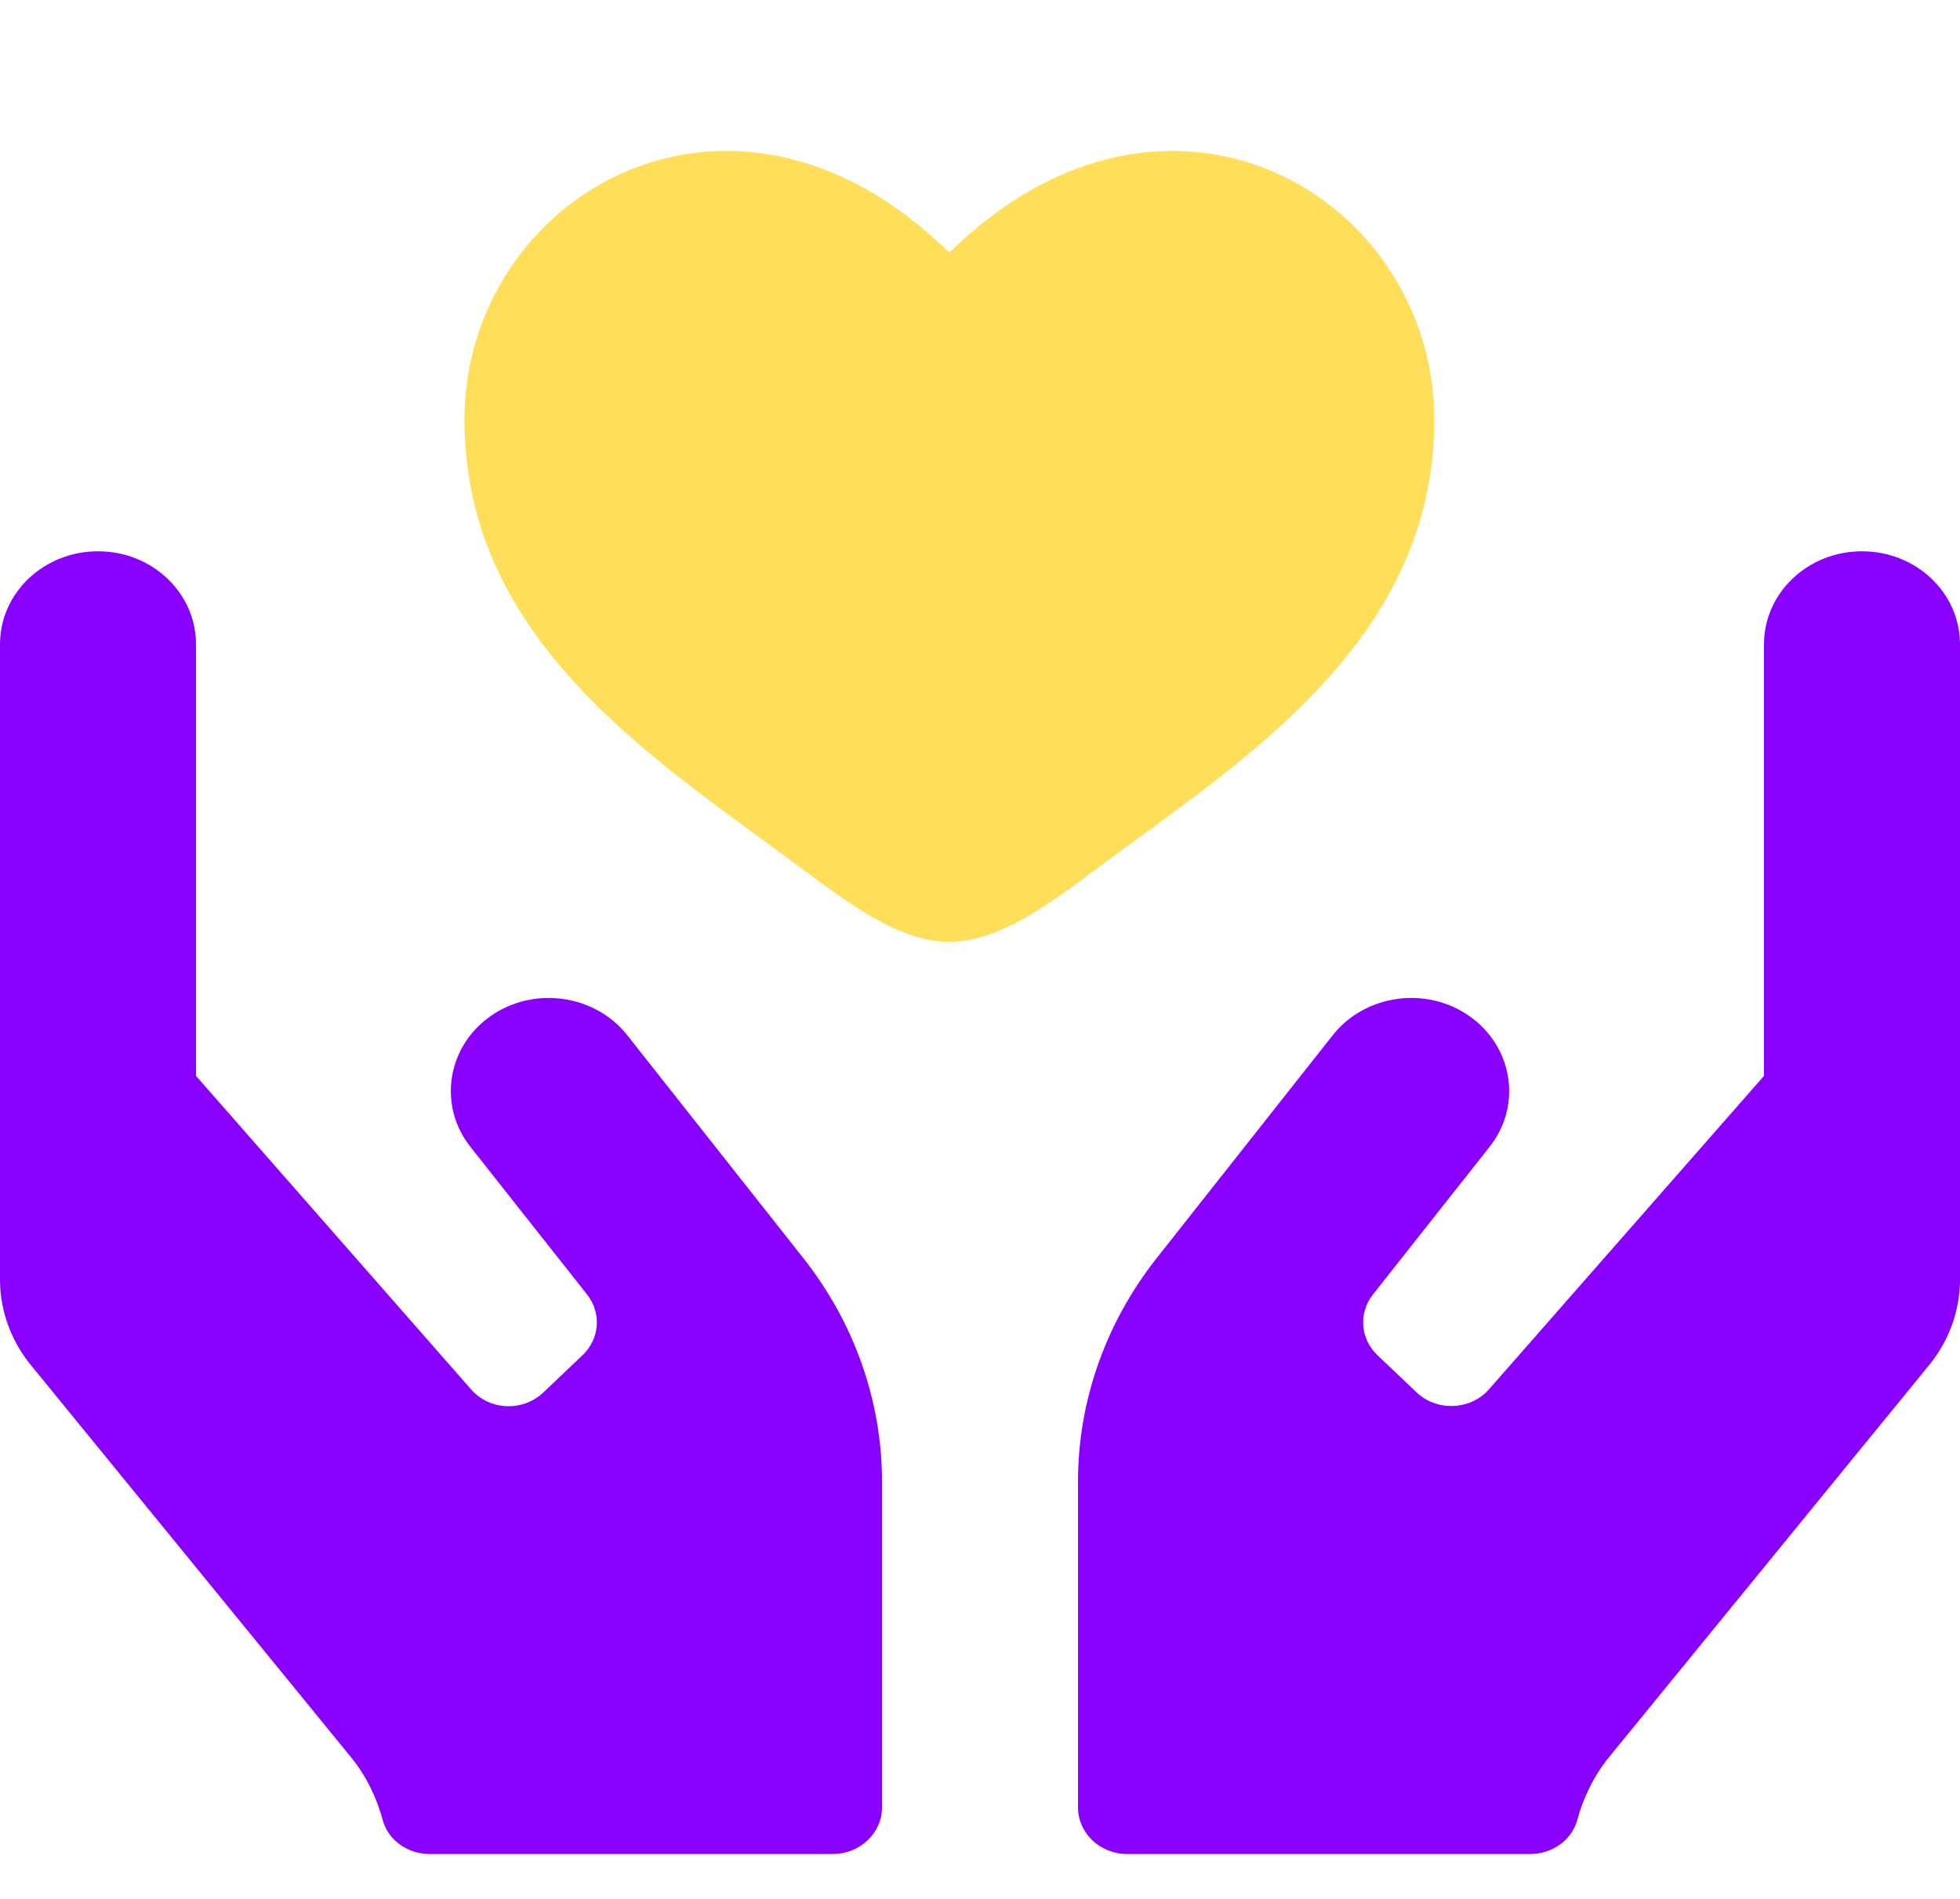 <svg width="32" height="31" viewBox="0 0 32 31" fill="none" xmlns="http://www.w3.org/2000/svg">
<path d="M10.24 16.899C9.71 16.23 8.705 16.092 8 16.595C7.295 17.098 7.15 18.052 7.68 18.722L9.585 21.133C9.825 21.437 9.79 21.86 9.51 22.125L8.87 22.733C8.535 23.051 7.99 23.027 7.69 22.681L3.2 17.564V10.519C3.2 9.679 2.485 9 1.6 9C0.715 9 0 9.679 0 10.519V20.887C0 21.404 0.185 21.907 0.525 22.311L5.73 28.686C5.98 28.994 6.15 29.346 6.25 29.716C6.34 30.043 6.655 30.267 7.015 30.267H13.6C14.04 30.267 14.4 29.925 14.4 29.507V24.19C14.4 22.875 13.95 21.599 13.12 20.545L10.24 16.899ZM30.4 9C29.515 9 28.8 9.679 28.8 10.519V17.564L24.31 22.681C24.01 23.023 23.46 23.046 23.13 22.733L22.49 22.125C22.21 21.86 22.175 21.437 22.415 21.133L24.32 18.722C24.85 18.052 24.705 17.098 24 16.595C23.295 16.092 22.29 16.23 21.76 16.899L18.88 20.545C18.05 21.599 17.6 22.875 17.6 24.19V29.507C17.6 29.925 17.96 30.267 18.4 30.267H24.985C25.34 30.267 25.66 30.043 25.75 29.716C25.85 29.346 26.02 28.994 26.27 28.686L31.475 22.311C31.815 21.907 32 21.404 32 20.887V10.519C32 9.679 31.285 9 30.4 9Z" fill="#8900FE"/>
<path d="M7.583 6.853C7.583 10.5 10.766 12.443 13.095 14.183C13.917 14.797 14.708 15.375 15.5 15.375C16.292 15.375 17.083 14.797 17.905 14.182C20.235 12.444 23.417 10.5 23.417 6.853C23.417 3.206 19.062 0.619 15.5 4.126C11.937 0.619 7.583 3.205 7.583 6.853Z" fill="#FFDE59"/>
</svg>
